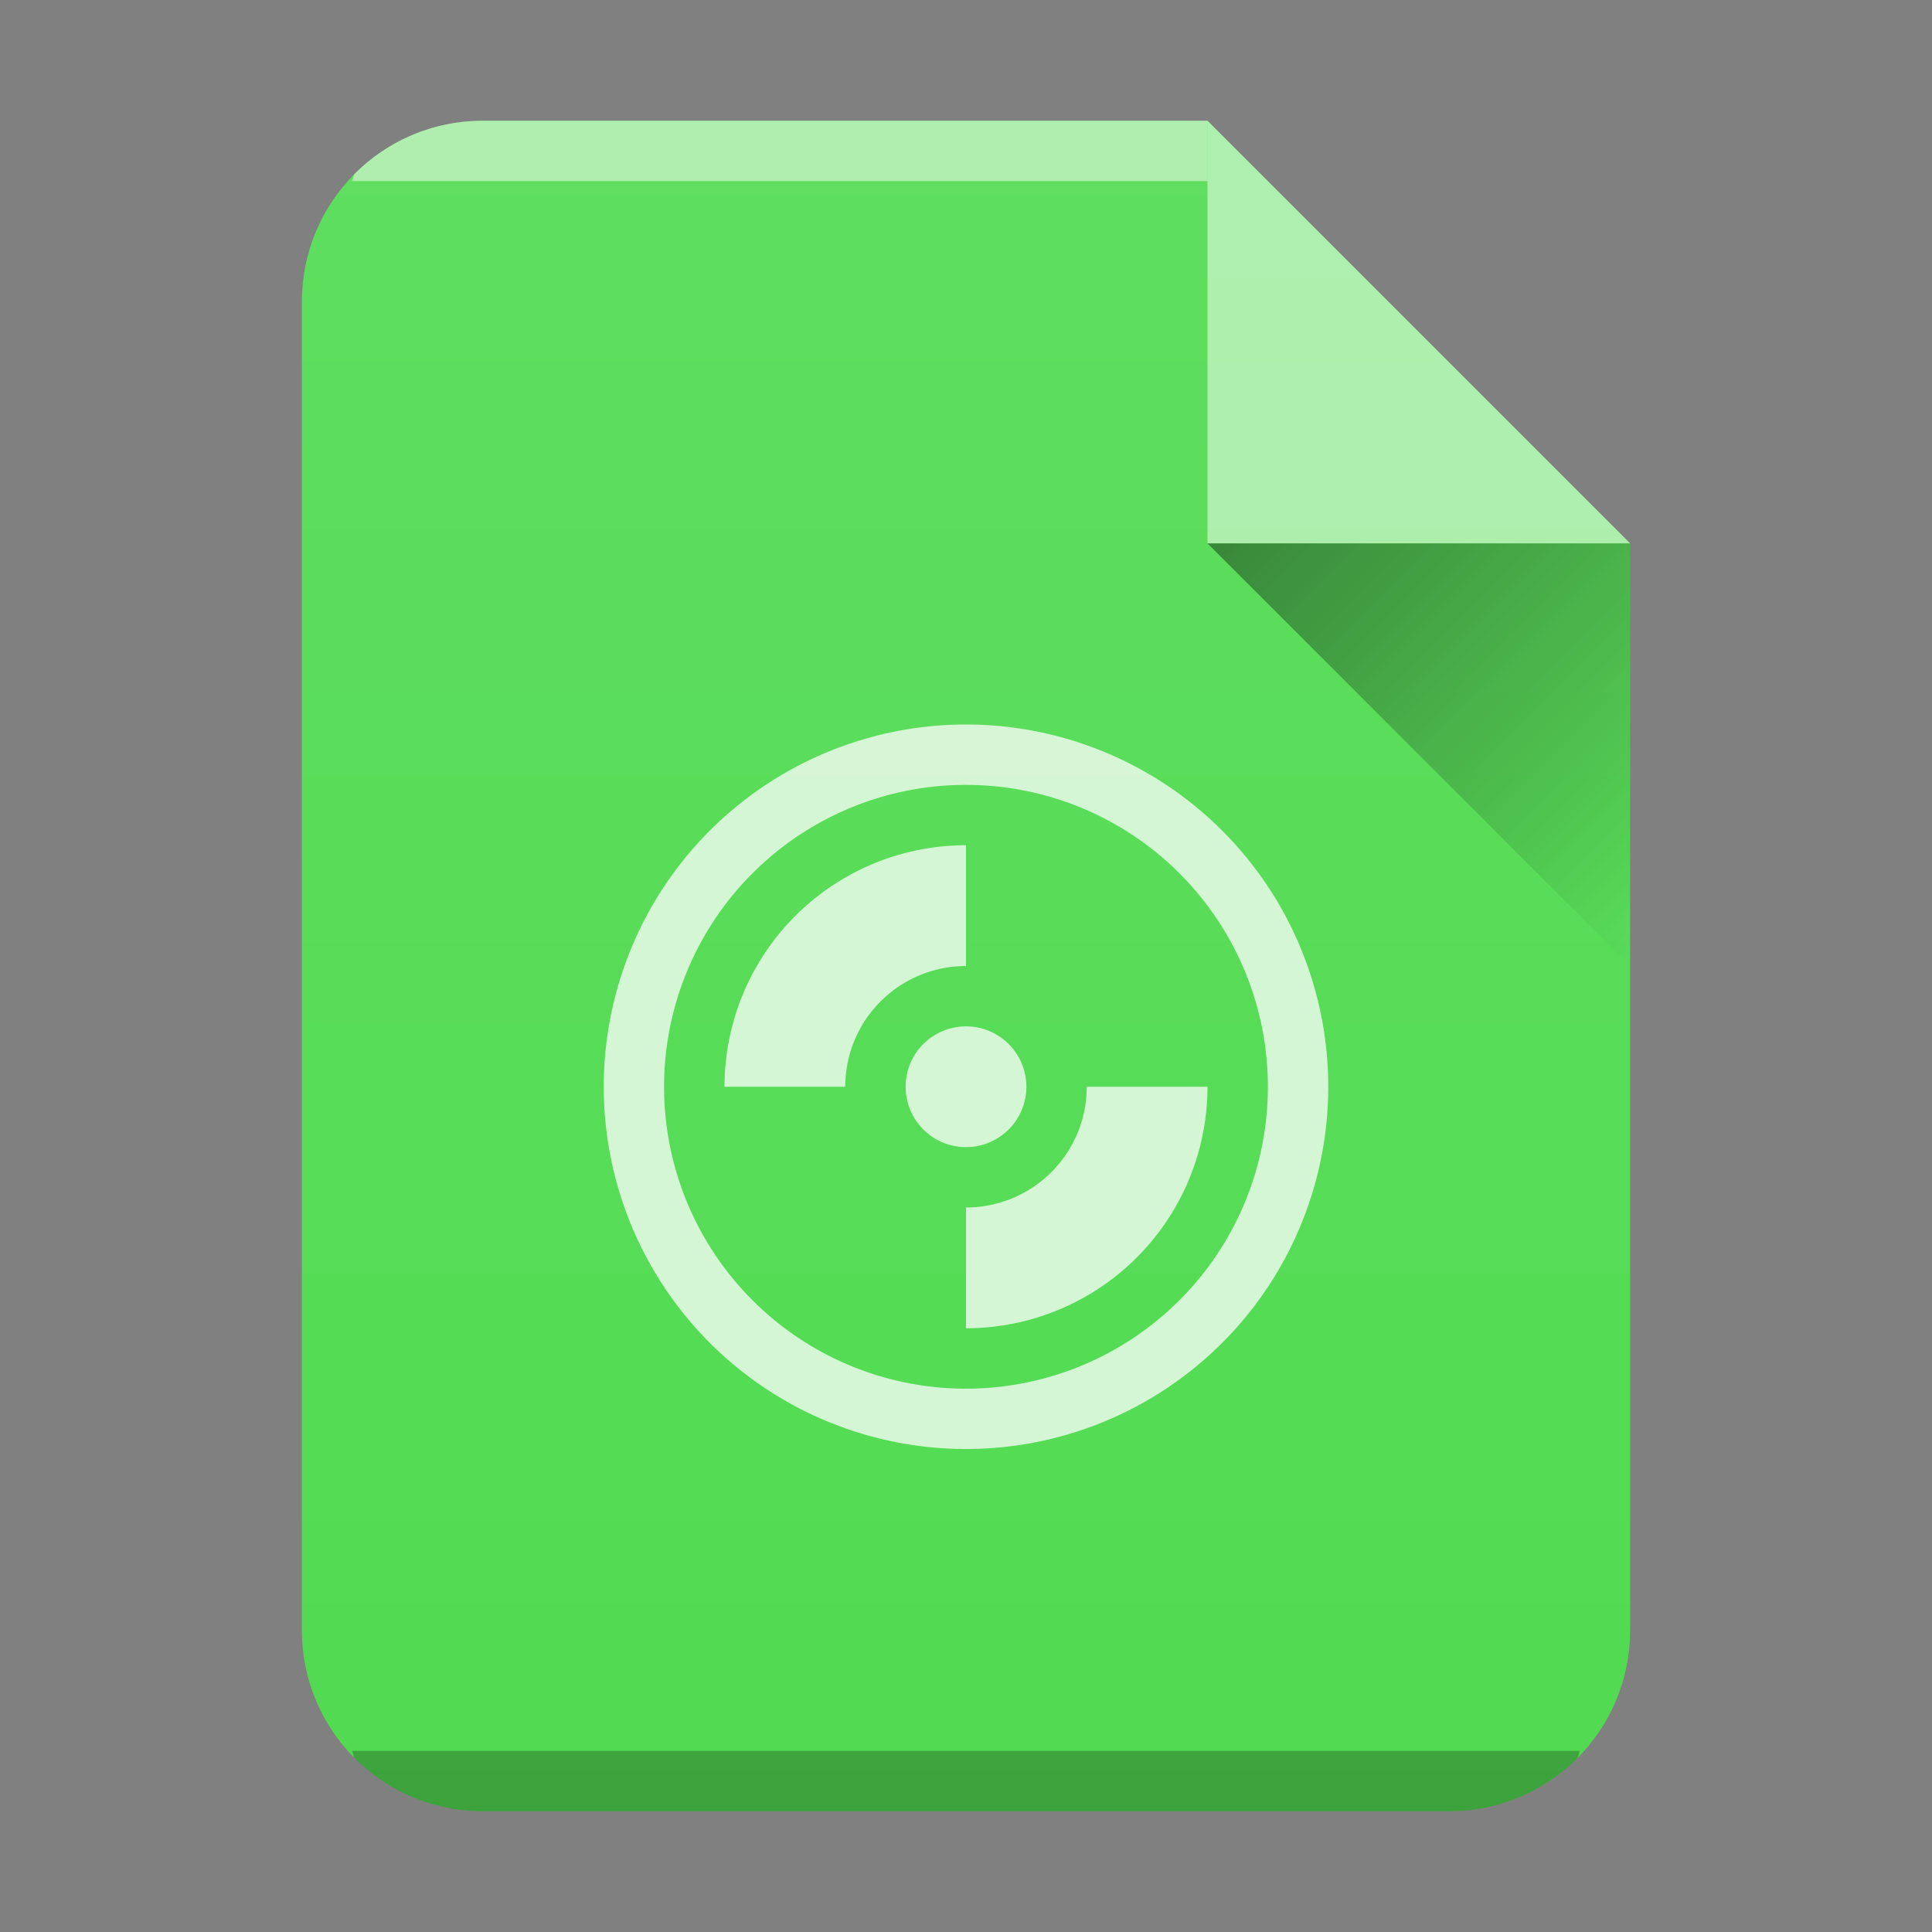 <svg xmlns="http://www.w3.org/2000/svg" xmlns:xlink="http://www.w3.org/1999/xlink" width="32" height="32"><rect width="100%" height="100%" fill="#808080" stroke="none"/><defs><linearGradient id="c" y1="17" y2="24" x1="47" x2="54" gradientUnits="userSpaceOnUse" gradientTransform="translate(-27 -8)"><stop stop-color="#060606"/><stop offset="1" stop-opacity="0"/></linearGradient><linearGradient xlink:href="#a" id="b" x1="5" y1="30" x2="5" y2="2" gradientUnits="userSpaceOnUse" gradientTransform="translate(-20)"/><linearGradient id="a" y1="392.36" y2="365.36" x2="0" gradientUnits="userSpaceOnUse" gradientTransform="translate(309.57 152.44)"><stop stop-color="#fff" stop-opacity="0"/><stop offset="1" stop-color="#fff" stop-opacity=".2"/></linearGradient></defs><path d="M20 2H8C6.338 2 5 3.338 5 5v22c0 1.662 1.338 3 3 3h16c1.662 0 3-1.338 3-3V9z" fill="#51db51"/><path d="M8 2a2.99 2.99 0 00-2.123.877c-.031.031-.02.09-.05.123H20V2z" color="#000" opacity=".5" fill="#fff"/><path d="M5.826 29c.03.033.02.092.051.123A2.99 2.99 0 008 30h16a2.99 2.99 0 002.123-.877c.031-.031.02-.09.05-.123z" color="#000" opacity=".25"/><path d="M20 2H8C6.338 2 5 3.338 5 5v22c0 1.662 1.338 3 3 3h16c1.662 0 3-1.338 3-3V9z" opacity=".4" fill="url(#b)"/><path d="M27 9l-7-7v7z" style="isolation:auto;mix-blend-mode:normal;solid-color:#000;solid-opacity:1" color="#000" opacity=".5" fill="#fff" fill-rule="evenodd"/><path d="M20 9l7 7V9z" opacity=".4" fill="url(#c)" fill-rule="evenodd"/><path d="M16 12a6 6 0 100 12 6 6 0 000-12m0 1a5 5 0 11-.001 10.001A5 5 0 0116 13m0 1a4 4 0 00-4 4h2a2 2 0 012-2zm0 3a1 1 0 00-1 1 1 1 0 001 1 1 1 0 001-1 1 1 0 00-1-1m2 1a2 2 0 01-2 2v2a4 4 0 004-4z" color="#000" opacity=".75" fill="#fff"/></svg>